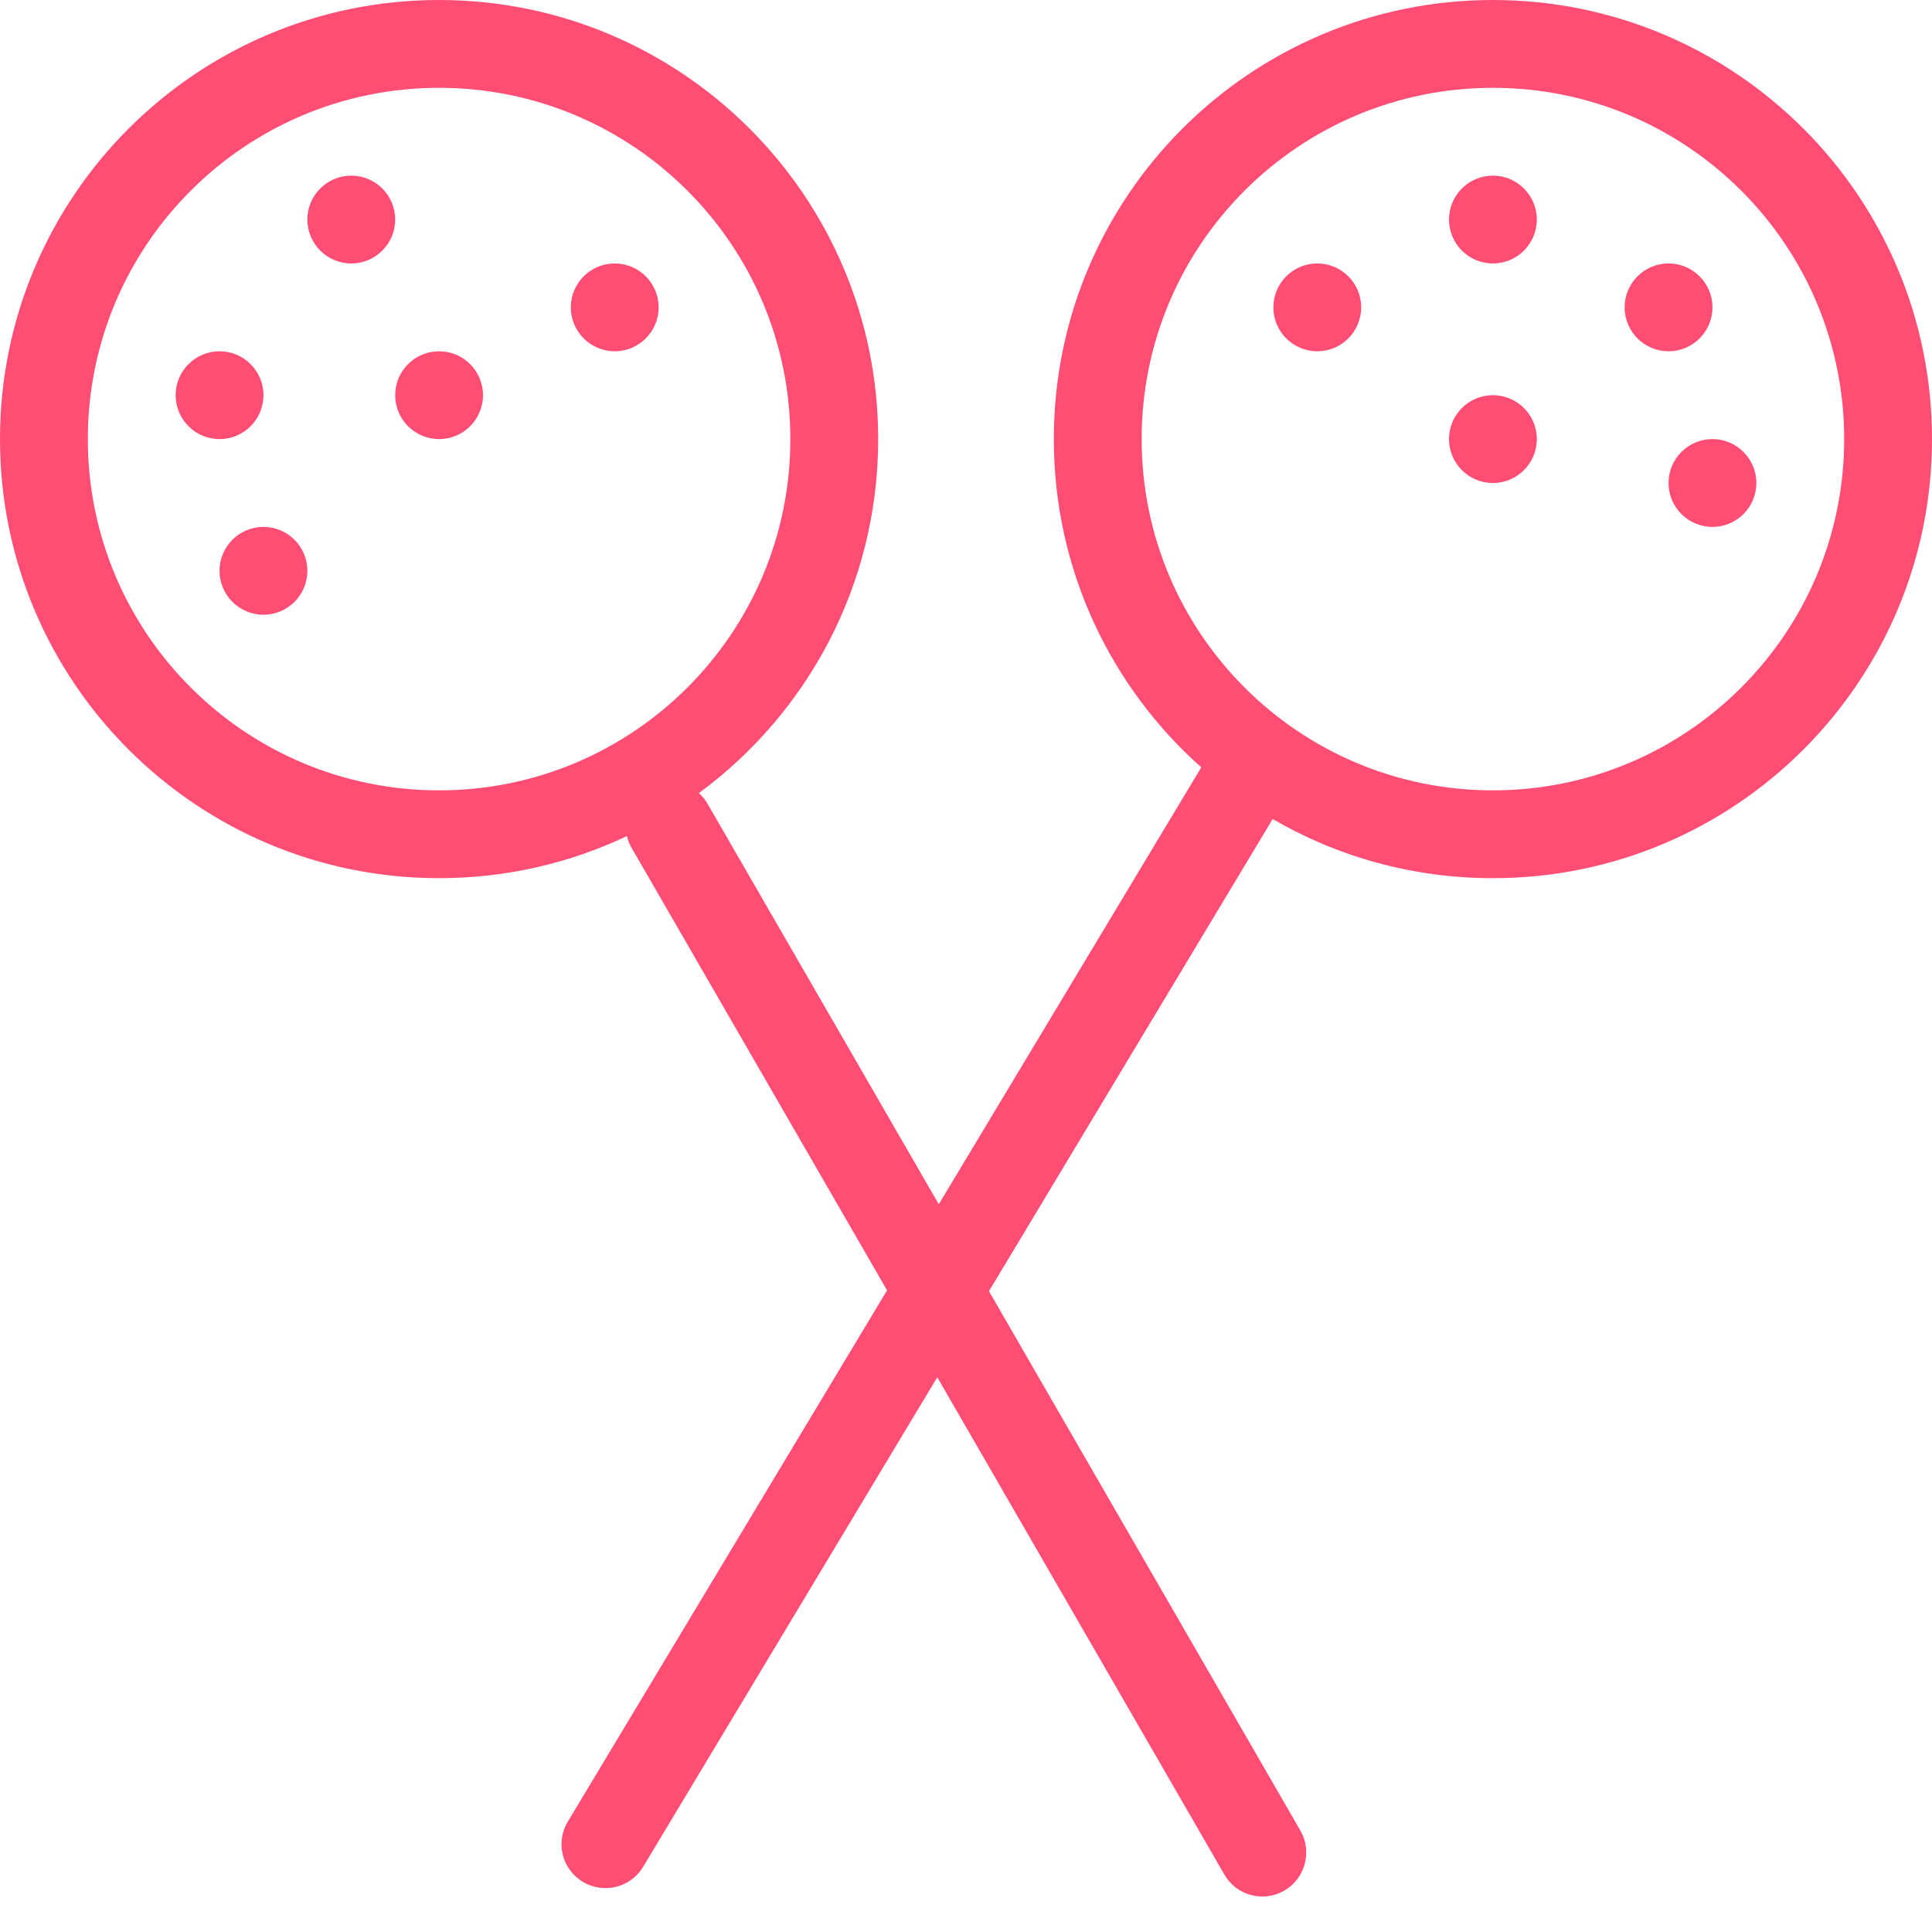 <?xml version="1.0" encoding="UTF-8" standalone="no"?>
<svg width="44px" height="44px" viewBox="0 0 44 44" version="1.1" xmlns="http://www.w3.org/2000/svg" xmlns:xlink="http://www.w3.org/1999/xlink" xmlns:sketch="http://www.bohemiancoding.com/sketch/ns">
    <!-- Generator: Sketch 3.1.1 (8761) - http://www.bohemiancoding.com/sketch -->
    <title>lolipop_1_L</title>
    <desc>Created with Sketch.</desc>
    <defs>
        <radialGradient cx="50%" cy="50%" fx="50%" fy="50%" r="50%" id="radialGradient-1">
            <stop stop-color="#FF1B70" offset="0%"></stop>
            <stop stop-color="#FF1C70" offset="100%"></stop>
        </radialGradient>
    </defs>
    <g id="Page-2" stroke="none" stroke-width="1" fill="none" fill-rule="evenodd" sketch:type="MSPage">
        <g id="Artboard-1" sketch:type="MSArtboardGroup" transform="translate(-578, -327)" fill="#FF4D74">
            <g id="line-icons" sketch:type="MSLayerGroup" transform="translate(472, 219)">
                <g id="row-2-line-icons" transform="translate(3, 103)" sketch:type="MSShapeGroup">
                    <path d="M124.38,32.426 L119.115,23.307 C119.061,23.213 118.994,23.131 118.917,23.062 C121.393,21.242 123,18.309 123,15 C123,9.477 118.523,5 113,5 C107.477,5 103,9.477 103,15 C103,20.523 107.477,25 113,25 C114.531,25 115.981,24.656 117.278,24.041 L117.278,24.041 C117.299,24.133 117.334,24.222 117.383,24.307 L123.202,34.386 L115.931,46.487 C115.647,46.959 115.798,47.571 116.274,47.858 C116.748,48.142 117.362,47.989 117.646,47.517 L124.346,36.366 L130.885,47.693 C131.161,48.17 131.768,48.335 132.25,48.057 C132.728,47.781 132.888,47.163 132.617,46.693 L125.523,34.406 L131.984,23.653 C133.459,24.51 135.172,25 137,25 C142.523,25 147,20.523 147,15 C147,9.477 142.523,5 137,5 C131.477,5 127,9.477 127,15 C127,17.974 128.298,20.644 130.358,22.476 C130.357,22.478 130.356,22.481 130.354,22.483 L124.38,32.426 L124.38,32.426 Z M113,23 C117.418,23 121,19.418 121,15 C121,10.582 117.418,7 113,7 C108.582,7 105,10.582 105,15 C105,19.418 108.582,23 113,23 Z M137,23 C141.418,23 145,19.418 145,15 C145,10.582 141.418,7 137,7 C132.582,7 129,10.582 129,15 C129,19.418 132.582,23 137,23 Z M111,11 C111.552,11 112,10.552 112,10 C112,9.448 111.552,9 111,9 C110.448,9 110,9.448 110,10 C110,10.552 110.448,11 111,11 Z M108,15 C108.552,15 109,14.552 109,14 C109,13.448 108.552,13 108,13 C107.448,13 107,13.448 107,14 C107,14.552 107.448,15 108,15 Z M109,19 C109.552,19 110,18.552 110,18 C110,17.448 109.552,17 109,17 C108.448,17 108,17.448 108,18 C108,18.552 108.448,19 109,19 Z M117,13 C117.552,13 118,12.552 118,12 C118,11.448 117.552,11 117,11 C116.448,11 116,11.448 116,12 C116,12.552 116.448,13 117,13 Z M113,15 C113.552,15 114,14.552 114,14 C114,13.448 113.552,13 113,13 C112.448,13 112,13.448 112,14 C112,14.552 112.448,15 113,15 Z M137,11 C137.552,11 138,10.552 138,10 C138,9.448 137.552,9 137,9 C136.448,9 136,9.448 136,10 C136,10.552 136.448,11 137,11 Z M137,16 C137.552,16 138,15.552 138,15 C138,14.448 137.552,14 137,14 C136.448,14 136,14.448 136,15 C136,15.552 136.448,16 137,16 Z M133,13 C133.552,13 134,12.552 134,12 C134,11.448 133.552,11 133,11 C132.448,11 132,11.448 132,12 C132,12.552 132.448,13 133,13 Z M142,17 C142.552,17 143,16.552 143,16 C143,15.448 142.552,15 142,15 C141.448,15 141,15.448 141,16 C141,16.552 141.448,17 142,17 Z M141,13 C141.552,13 142,12.552 142,12 C142,11.448 141.552,11 141,11 C140.448,11 140,11.448 140,12 C140,12.552 140.448,13 141,13 Z" id="lolipop_1_L"></path>
                </g>
            </g>
        </g>
    </g>
</svg>